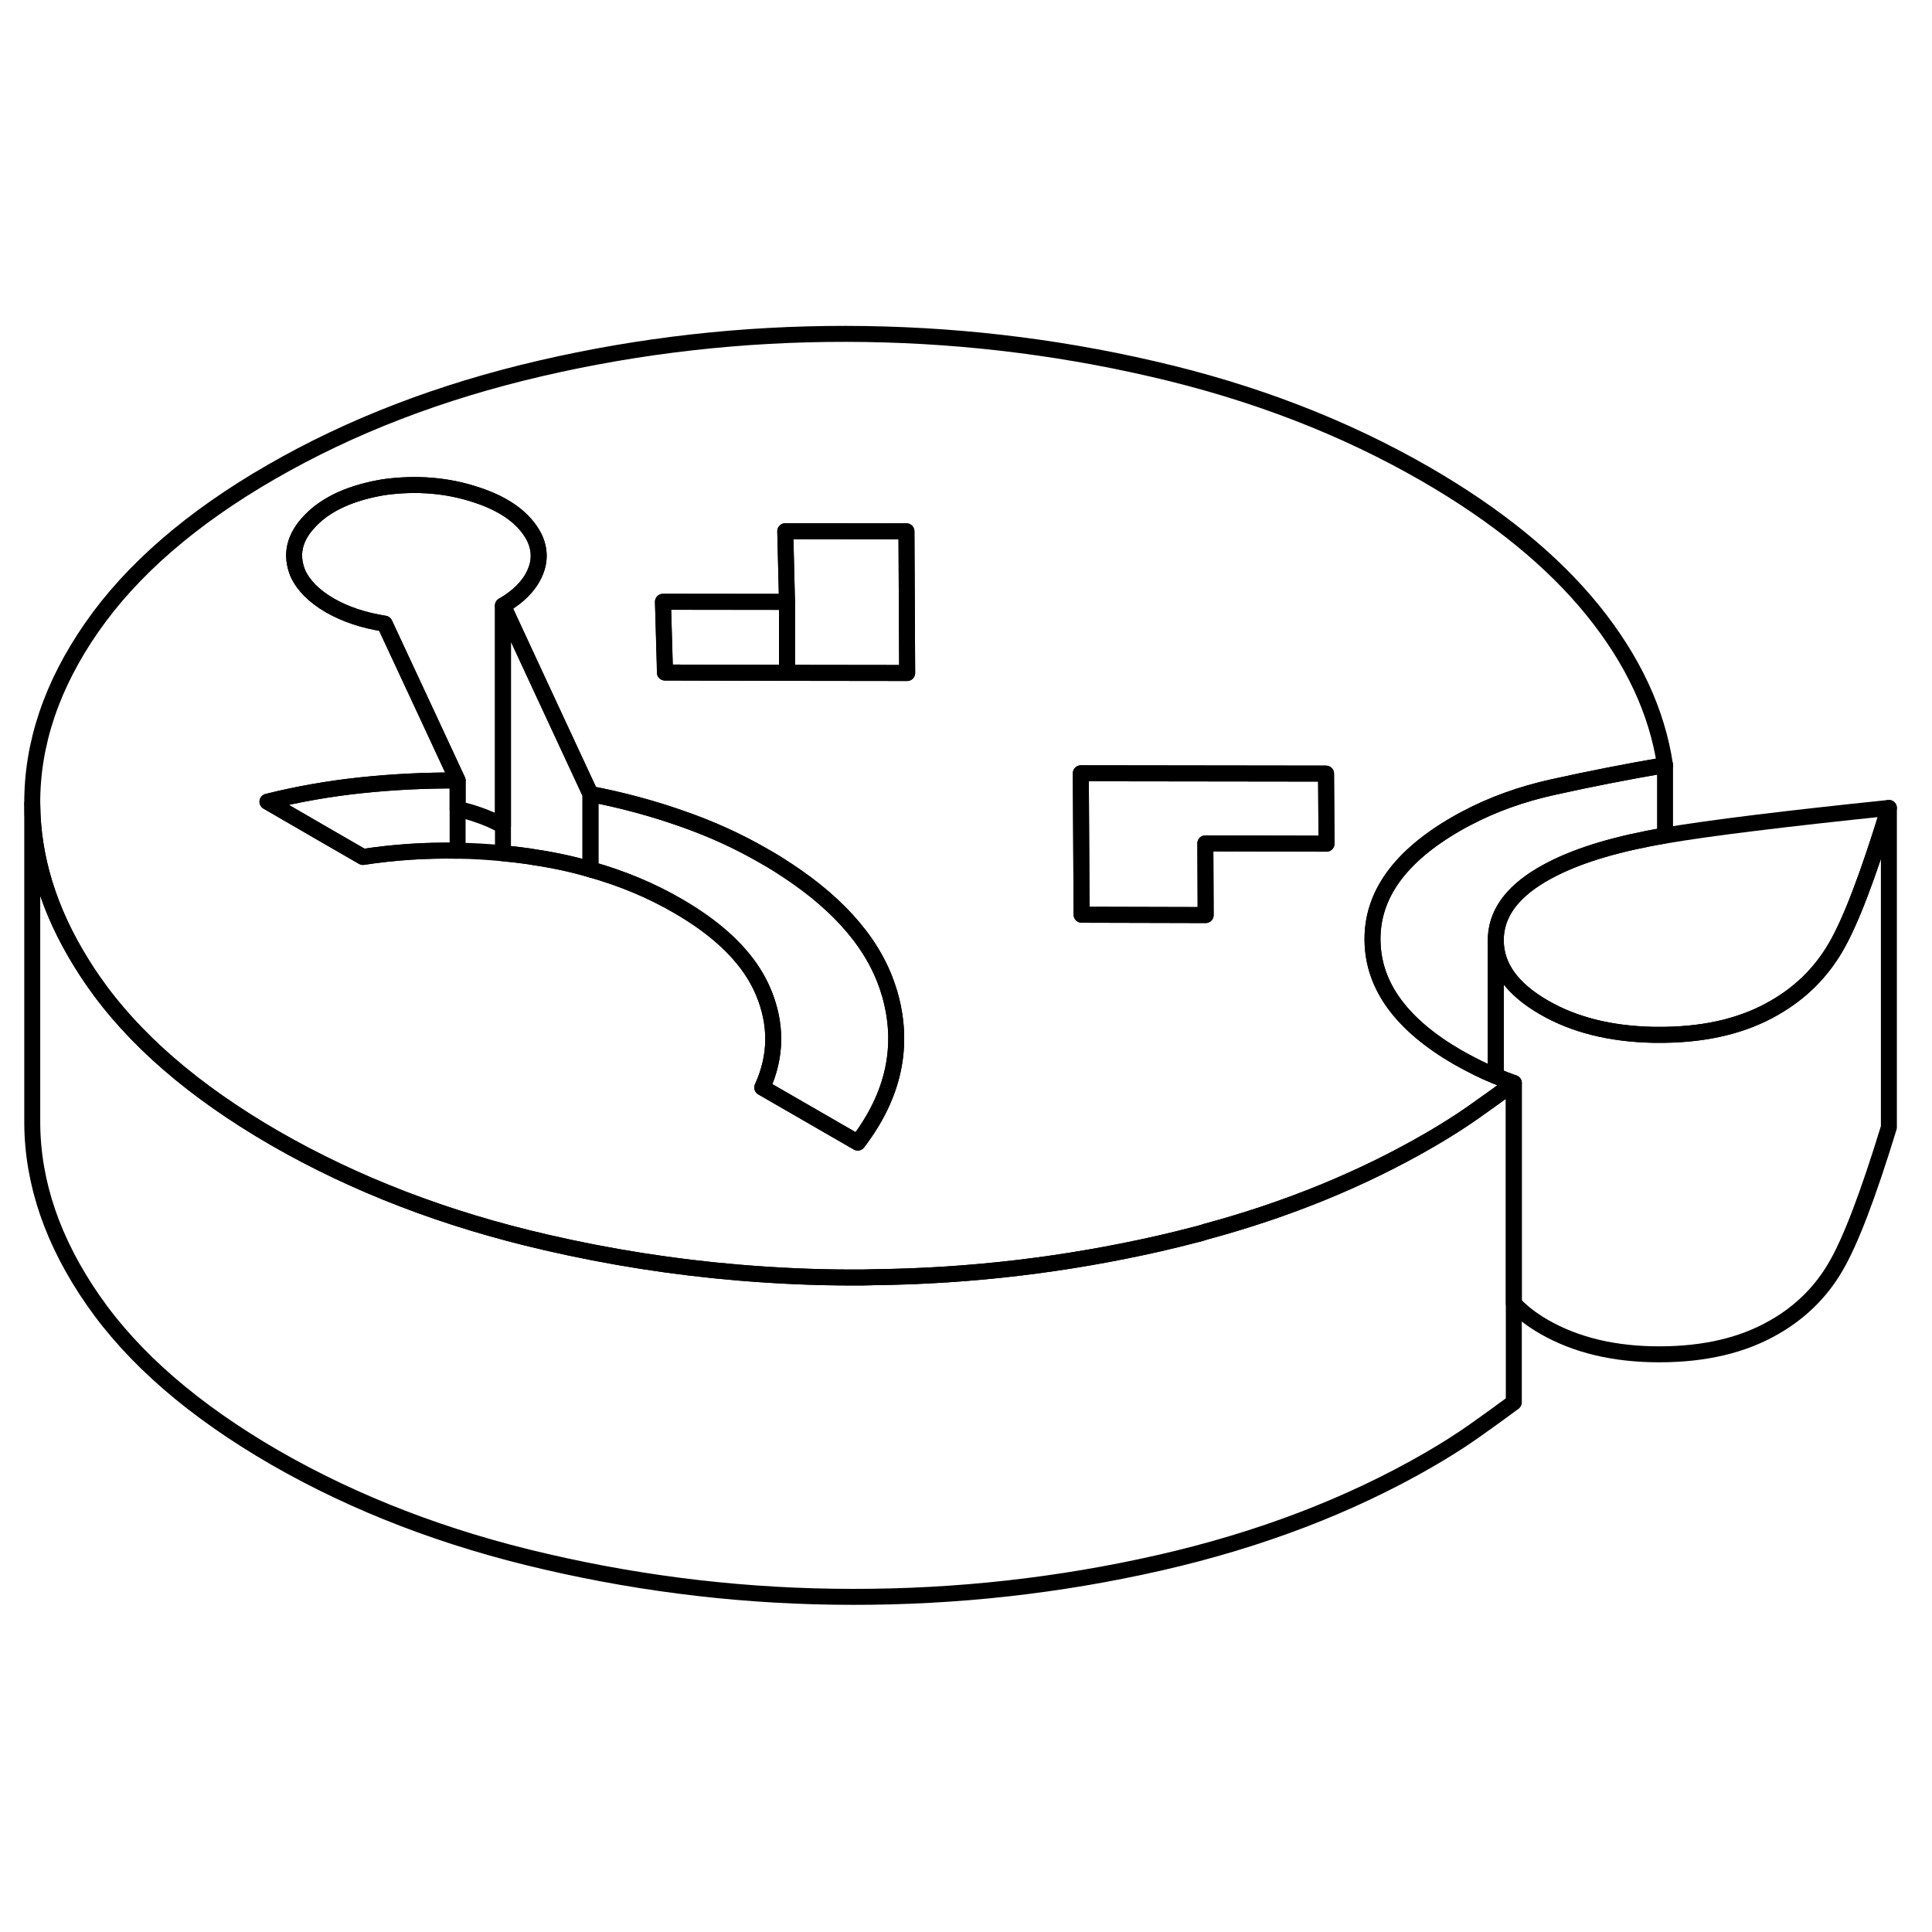 <svg width="24" height="24" viewBox="0 0 121 84" fill="none" xmlns="http://www.w3.org/2000/svg" stroke-width="1px" stroke-linecap="round" stroke-linejoin="round">
    <path d="M118.3 32.1V52.1C117 56.35 115.89 59.26 114.96 60.84C114.04 62.42 112.76 63.68 111.14 64.61C109.16 65.76 106.75 66.32 103.92 66.32C101.09 66.32 98.68 65.74 96.69 64.59C95.91 64.14 95.28 63.65 94.81 63.13V49.33C94.43 49.2 94.06 49.05 93.68 48.89V40.41C93.69 42.04 94.69 43.43 96.69 44.59C98.59 45.69 100.86 46.25 103.52 46.31C103.65 46.31 103.79 46.31 103.92 46.31C104.04 46.31 104.16 46.31 104.28 46.31C106.96 46.27 109.25 45.71 111.14 44.61C112.76 43.68 114.04 42.42 114.96 40.84C115.89 39.26 117 36.35 118.3 32.1Z" stroke="currentColor" stroke-linejoin="round"/>
    <path d="M91.2 33.1C91.4 32.98 91.61 32.87 91.82 32.76C93.46 31.89 95.28 31.23 97.29 30.79C99.54 30.29 101.88 29.83 104.28 29.42C103.78 26.08 102.28 22.85 99.76 19.73C97.24 16.62 93.75 13.77 89.28 11.19C84.2 8.26 78.51 6.06 72.21 4.61C65.91 3.15 59.5 2.42 53 2.41C46.49 2.4 40.11 3.12 33.86 4.57C27.6 6.02 21.98 8.18 16.99 11.06C12.01 13.93 8.26 17.18 5.75 20.79C3.24 24.4 2 28.09 2.02 31.84C2.04 35.21 3.06 38.53 5.09 41.8C5.32 42.18 5.57 42.55 5.83 42.93C8.35 46.57 12.15 49.86 17.22 52.79C22.24 55.68 27.89 57.86 34.2 59.31C38.18 60.23 42.19 60.86 46.25 61.2C48.62 61.4 51.01 61.51 53.41 61.51C53.86 61.51 54.32 61.51 54.77 61.49C60.8 61.42 66.75 60.71 72.6 59.38C73.38 59.2 74.16 59.01 74.92 58.81H74.93C75.12 58.76 75.32 58.71 75.51 58.64C80.63 57.26 85.3 55.35 89.5 52.92C90.52 52.33 91.45 51.74 92.29 51.15C92.75 50.82 93.22 50.49 93.68 50.16C94.06 49.88 94.43 49.61 94.81 49.33C94.43 49.2 94.06 49.05 93.68 48.89C93.45 48.8 93.23 48.7 93 48.6C92.4 48.32 91.83 48.02 91.28 47.71C87.78 45.68 86 43.25 85.96 40.42C85.91 37.58 87.66 35.14 91.2 33.1ZM53.72 53.06L47.74 49.61C48.64 47.64 48.65 45.64 47.81 43.63C47.81 43.63 47.8 43.63 47.8 43.61C47.12 41.99 45.83 40.52 43.95 39.19C43.49 38.87 42.98 38.54 42.44 38.23C40.77 37.26 38.94 36.5 36.98 35.95C35.86 35.62 34.69 35.37 33.48 35.19C33.36 35.17 33.24 35.15 33.12 35.13C32.58 35.05 32.04 34.99 31.5 34.94C30.55 34.85 29.6 34.79 28.66 34.78C26.67 34.74 24.69 34.87 22.73 35.17L20.01 33.6L16.75 31.71C18.67 31.23 20.63 30.89 22.61 30.68C24.6 30.47 26.62 30.37 28.66 30.38L26.89 26.57L24.09 20.56C22.77 20.35 21.62 19.97 20.65 19.41C19.69 18.85 19.02 18.19 18.66 17.42C18.17 16.24 18.43 15.13 19.45 14.09C20.47 13.04 22 12.35 24.05 12.01C26.09 11.73 28.02 11.89 29.83 12.49C31.64 13.08 32.85 13.97 33.46 15.15C33.83 15.92 33.83 16.69 33.47 17.45C33.12 18.21 32.46 18.87 31.5 19.43L33.88 24.56L36.98 31.23C38.97 31.61 40.89 32.13 42.73 32.78C44.57 33.42 46.27 34.2 47.84 35.11C48.32 35.38 48.78 35.66 49.21 35.95C49.24 35.97 49.27 35.98 49.29 36C52.71 38.25 54.85 40.8 55.69 43.65C55.7 43.67 55.71 43.68 55.71 43.7C56.66 46.96 56 50.08 53.72 53.06ZM49.29 23.64L41.64 23.62V23.16L41.52 19.19H49.29L49.18 14.77H56.77L56.81 22.51V23.65L49.29 23.64ZM75.51 38.81L67.74 38.79L67.69 29.93L83.05 29.95L83.08 34.34L75.49 34.32L75.51 38.81Z" stroke="currentColor" stroke-linejoin="round"/>
    <path d="M53.72 53.06L47.74 49.61C48.64 47.64 48.65 45.64 47.81 43.63C47.81 43.63 47.8 43.63 47.8 43.61C47.12 41.99 45.83 40.52 43.95 39.19C43.49 38.87 42.98 38.54 42.44 38.23C40.77 37.26 38.94 36.5 36.98 35.95V31.23C38.97 31.61 40.89 32.13 42.73 32.78C44.57 33.42 46.27 34.2 47.84 35.11C48.32 35.38 48.78 35.66 49.21 35.95C49.24 35.97 49.27 35.98 49.29 36C52.71 38.25 54.85 40.8 55.69 43.65C55.7 43.67 55.71 43.68 55.71 43.7C56.66 46.96 56 50.08 53.72 53.06Z" stroke="currentColor" stroke-linejoin="round"/>
    <path d="M75.49 34.32L75.51 38.81L67.74 38.79L67.69 29.93L83.05 29.95L83.08 34.34L75.49 34.32Z" stroke="currentColor" stroke-linejoin="round"/>
    <path d="M49.29 23.64V19.2L49.18 14.77L56.77 14.78L56.81 22.51L56.82 23.65L49.29 23.64Z" stroke="currentColor" stroke-linejoin="round"/>
    <path d="M49.29 19.2V23.64L41.64 23.62L41.63 23.16L41.52 19.19L49.29 19.2Z" stroke="currentColor" stroke-linejoin="round"/>
    <path d="M28.66 30.38V34.78C26.67 34.74 24.69 34.87 22.73 35.17L20.01 33.6L16.75 31.71C18.67 31.23 20.63 30.89 22.61 30.68C24.6 30.47 26.62 30.37 28.66 30.38Z" stroke="currentColor" stroke-linejoin="round"/>
    <path d="M33.47 17.45C33.12 18.21 32.46 18.87 31.5 19.43V33.22C31.02 32.94 30.46 32.7 29.83 32.49C29.45 32.36 29.06 32.25 28.66 32.17V30.38L26.89 26.57L24.09 20.56C22.77 20.35 21.62 19.97 20.65 19.41C19.69 18.85 19.02 18.19 18.66 17.42C18.17 16.24 18.43 15.13 19.45 14.09C20.47 13.04 22 12.35 24.05 12.01C26.09 11.73 28.02 11.89 29.83 12.49C31.64 13.08 32.85 13.97 33.46 15.15C33.83 15.92 33.83 16.69 33.47 17.45Z" stroke="currentColor" stroke-linejoin="round"/>
    <path d="M36.98 31.23V35.95C35.86 35.62 34.69 35.37 33.48 35.19C33.36 35.17 33.24 35.15 33.12 35.13C32.58 35.05 32.04 34.99 31.5 34.94V19.43L33.88 24.56L36.98 31.23Z" stroke="currentColor" stroke-linejoin="round"/>
    <path d="M118.3 32.1C117 36.35 115.89 39.26 114.96 40.84C114.04 42.42 112.76 43.68 111.14 44.61C109.25 45.71 106.96 46.27 104.28 46.31C104.16 46.31 104.04 46.31 103.92 46.31C103.79 46.31 103.65 46.31 103.52 46.31C100.86 46.25 98.59 45.69 96.69 44.59C94.69 43.43 93.69 42.04 93.68 40.41C93.67 38.81 94.61 37.45 96.5 36.32C96.54 36.3 96.59 36.27 96.64 36.24C98.26 35.3 100.44 34.57 103.18 34.03C103.51 33.96 103.88 33.9 104.28 33.83C107.18 33.34 111.85 32.77 118.3 32.1Z" stroke="currentColor" stroke-linejoin="round"/>
    <path d="M94.809 49.33V69.33C93.969 69.95 93.13 70.56 92.29 71.15C91.45 71.74 90.519 72.33 89.499 72.92C84.519 75.8 78.879 77.95 72.6 79.38C66.309 80.81 59.91 81.52 53.41 81.51C46.9 81.51 40.5 80.77 34.2 79.31C27.89 77.86 22.239 75.68 17.22 72.79C12.149 69.86 8.35 66.57 5.83 62.93C3.31 59.3 2.04 55.6 2.02 51.84V31.84C2.04 35.21 3.06 38.53 5.09 41.8C5.32 42.18 5.57 42.55 5.83 42.93C8.35 46.57 12.149 49.86 17.22 52.79C22.239 55.68 27.89 57.86 34.2 59.31C38.18 60.23 42.19 60.86 46.249 61.2C48.62 61.4 51.01 61.51 53.41 61.51C53.859 61.51 54.319 61.51 54.77 61.49C60.8 61.42 66.749 60.71 72.6 59.38C73.379 59.2 74.16 59.01 74.92 58.81H74.93C75.12 58.76 75.32 58.71 75.51 58.64C80.63 57.26 85.299 55.35 89.499 52.92C90.519 52.33 91.45 51.74 92.29 51.15C92.75 50.82 93.219 50.49 93.68 50.16C94.059 49.88 94.43 49.61 94.809 49.33Z" stroke="currentColor" stroke-linejoin="round"/>
    <path d="M104.28 29.42V33.83C103.88 33.9 103.51 33.96 103.18 34.03C100.44 34.57 98.26 35.3 96.64 36.24C96.59 36.27 96.54 36.3 96.5 36.32C94.61 37.45 93.67 38.81 93.68 40.41V48.89C93.45 48.8 93.23 48.7 93 48.6C92.4 48.32 91.83 48.02 91.28 47.71C87.78 45.68 86 43.25 85.96 40.42C85.91 37.58 87.66 35.14 91.2 33.1C91.4 32.98 91.61 32.87 91.82 32.76C93.46 31.89 95.28 31.23 97.29 30.79C99.54 30.29 101.88 29.83 104.28 29.42Z" stroke="currentColor" stroke-linejoin="round"/>
</svg>
